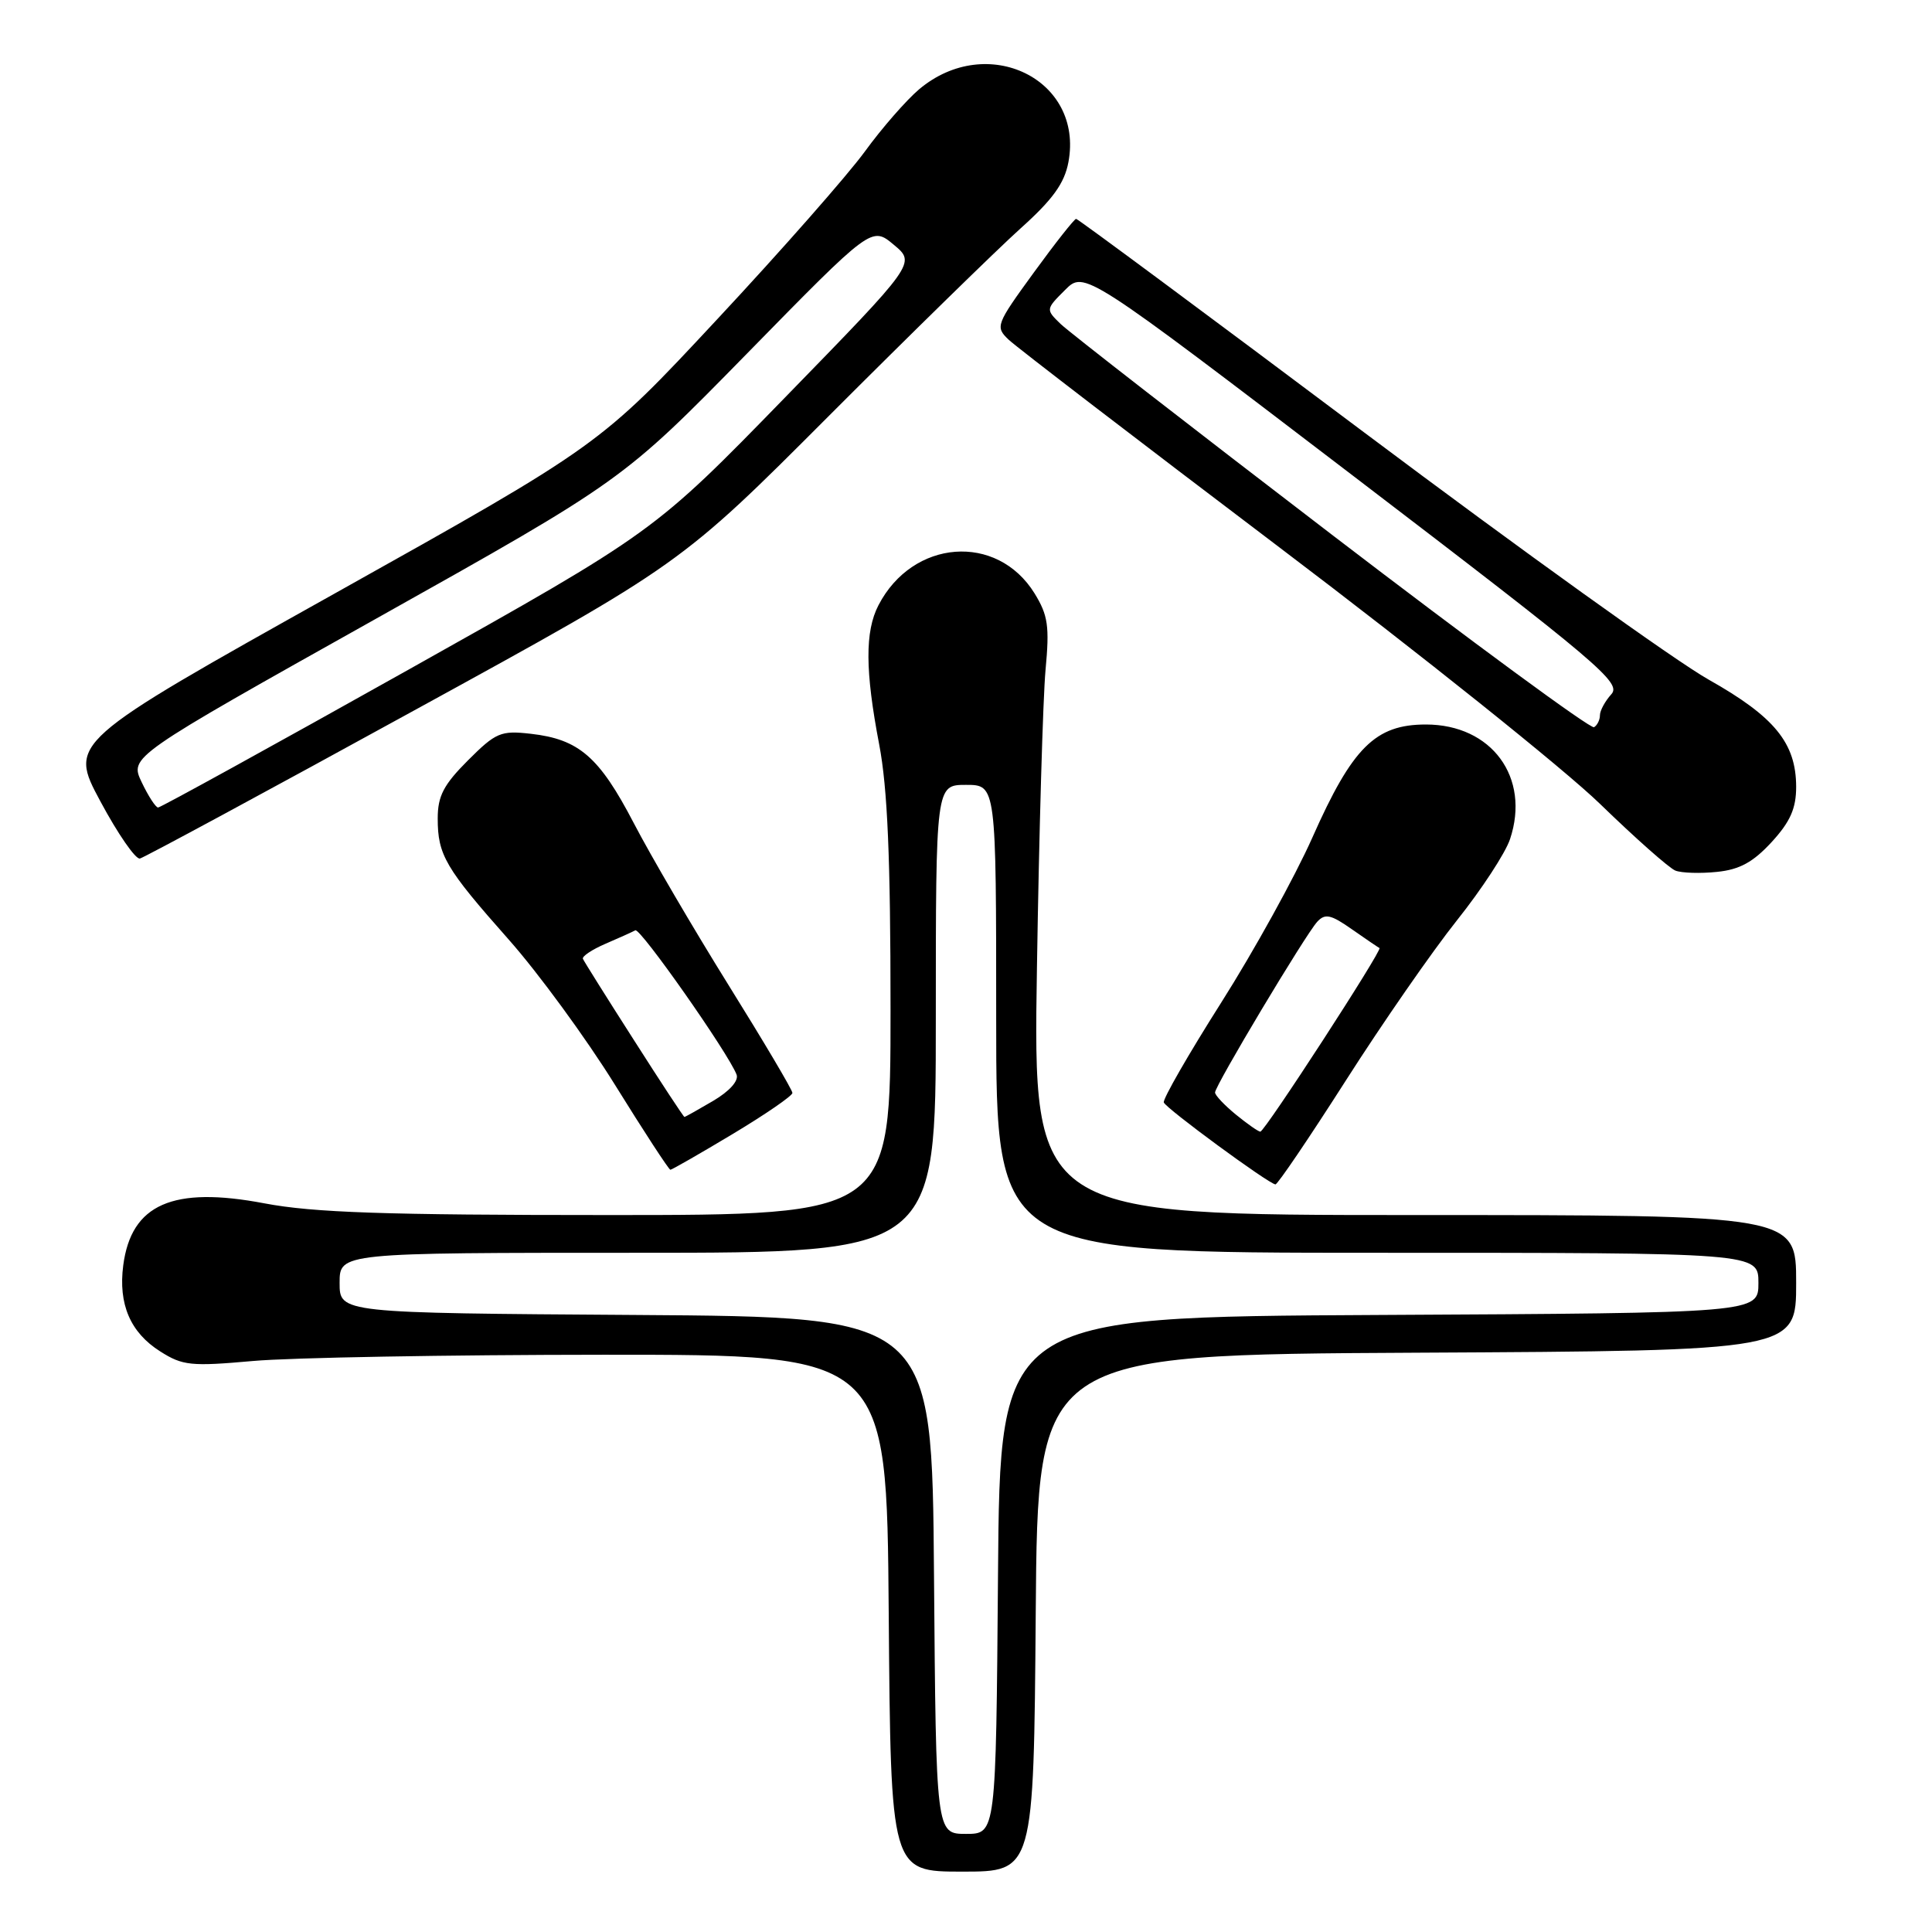<?xml version="1.0" encoding="UTF-8" standalone="no"?>
<!DOCTYPE svg PUBLIC "-//W3C//DTD SVG 1.1//EN" "http://www.w3.org/Graphics/SVG/1.1/DTD/svg11.dtd" >
<svg xmlns="http://www.w3.org/2000/svg" xmlns:xlink="http://www.w3.org/1999/xlink" version="1.1" viewBox="0 0 256 256">
 <g >
 <path fill="currentColor"
d=" M 137.24 213.75 C 137.50 179.50 137.50 179.50 187.75 179.24 C 238.00 178.98 238.00 178.98 238.00 169.99 C 238.00 161.00 238.00 161.00 187.44 161.00 C 136.88 161.00 136.88 161.00 137.40 128.25 C 137.68 110.24 138.20 92.47 138.54 88.76 C 139.08 82.97 138.87 81.53 137.08 78.62 C 132.11 70.59 120.93 71.44 116.40 80.20 C 114.60 83.67 114.63 88.89 116.50 98.66 C 117.60 104.43 118.00 113.68 118.00 133.75 C 118.00 161.00 118.00 161.00 80.61 161.00 C 50.99 161.00 41.52 160.68 35.04 159.45 C 22.89 157.14 17.39 159.56 16.33 167.67 C 15.66 172.81 17.27 176.57 21.23 179.07 C 24.20 180.96 25.31 181.07 33.50 180.34 C 38.45 179.89 59.38 179.52 80.00 179.51 C 117.50 179.50 117.50 179.50 117.76 213.75 C 118.03 248.00 118.03 248.00 127.50 248.00 C 136.97 248.00 136.97 248.00 137.24 213.75 Z  M 178.32 143.19 C 183.16 135.60 189.80 126.03 193.06 121.94 C 196.32 117.85 199.49 113.01 200.09 111.18 C 202.81 103.02 197.66 96.00 188.94 96.00 C 182.24 96.00 179.20 99.02 173.90 110.97 C 171.59 116.17 166.15 126.02 161.81 132.86 C 157.48 139.69 154.06 145.64 154.21 146.08 C 154.50 146.88 168.05 156.83 169.00 156.94 C 169.28 156.97 173.47 150.78 178.32 143.19 Z  M 97.09 150.26 C 101.44 147.65 105.00 145.20 105.00 144.82 C 105.00 144.43 101.19 138.00 96.53 130.52 C 91.88 123.05 86.22 113.38 83.96 109.03 C 79.40 100.28 76.71 97.95 70.33 97.23 C 66.36 96.78 65.71 97.05 62.01 100.75 C 58.78 103.98 58.00 105.48 58.00 108.45 C 58.00 113.30 59.01 115.02 67.41 124.50 C 71.31 128.90 77.65 137.56 81.49 143.75 C 85.33 149.94 88.63 155.00 88.83 155.00 C 89.02 155.00 92.74 152.87 97.09 150.26 Z  M 234.75 111.58 C 237.22 108.89 238.00 107.12 238.00 104.26 C 237.99 98.46 235.15 94.98 226.40 90.05 C 222.05 87.61 201.52 72.87 180.76 57.30 C 160.01 41.74 142.83 29.00 142.59 29.00 C 142.36 29.00 139.83 32.20 136.98 36.12 C 131.96 43.02 131.86 43.30 133.65 45.01 C 134.67 45.98 150.80 58.35 169.50 72.51 C 188.20 86.66 207.32 101.96 212.00 106.51 C 216.68 111.05 221.18 115.04 222.00 115.36 C 222.82 115.68 225.30 115.76 227.50 115.53 C 230.51 115.23 232.30 114.24 234.75 111.58 Z  M 54.89 94.13 C 90.21 74.77 90.21 74.77 109.85 55.09 C 120.66 44.27 132.06 33.12 135.18 30.31 C 139.49 26.45 141.04 24.30 141.57 21.49 C 143.63 10.51 130.81 4.24 121.79 11.83 C 120.11 13.25 116.87 16.95 114.61 20.06 C 112.35 23.17 103.53 33.20 95.00 42.34 C 79.50 58.98 79.50 58.98 44.30 78.67 C 9.10 98.36 9.10 98.36 13.30 106.18 C 15.61 110.49 17.97 113.90 18.54 113.76 C 19.11 113.62 35.47 104.79 54.89 94.13 Z  M 123.76 208.75 C 123.50 174.50 123.50 174.50 84.25 174.24 C 45.00 173.98 45.00 173.98 45.00 169.99 C 45.00 166.00 45.00 166.00 84.50 166.00 C 124.00 166.00 124.00 166.00 124.00 135.00 C 124.00 104.00 124.00 104.00 128.00 104.00 C 132.00 104.00 132.00 104.00 132.00 135.00 C 132.00 166.00 132.00 166.00 182.50 166.00 C 233.00 166.00 233.00 166.00 233.00 169.99 C 233.00 173.98 233.00 173.98 182.75 174.24 C 132.50 174.50 132.50 174.50 132.24 208.75 C 131.97 243.00 131.97 243.00 128.00 243.00 C 124.03 243.00 124.03 243.00 123.76 208.75 Z  M 163.75 147.68 C 162.24 146.44 161.00 145.13 161.00 144.76 C 161.00 143.85 172.98 123.84 174.54 122.14 C 175.58 121.01 176.34 121.17 179.14 123.14 C 180.99 124.43 182.63 125.55 182.79 125.62 C 183.24 125.82 167.56 149.98 167.00 149.95 C 166.72 149.94 165.26 148.91 163.75 147.68 Z  M 84.00 137.82 C 80.42 132.23 77.38 127.38 77.24 127.05 C 77.10 126.72 78.45 125.82 80.24 125.05 C 82.03 124.28 83.81 123.48 84.18 123.27 C 84.83 122.90 96.50 139.53 97.60 142.39 C 97.91 143.20 96.67 144.59 94.50 145.87 C 92.51 147.04 90.80 148.00 90.69 148.00 C 90.58 148.00 87.57 143.42 84.00 137.82 Z  M 176.47 70.84 C 157.79 56.54 141.61 43.97 140.53 42.92 C 138.56 41.01 138.56 40.98 141.12 38.43 C 143.68 35.86 143.68 35.86 179.35 63.09 C 211.97 88.00 214.88 90.47 213.51 91.99 C 212.68 92.91 212.00 94.16 212.00 94.77 C 212.00 95.38 211.65 96.10 211.22 96.36 C 210.79 96.63 195.15 85.14 176.47 70.84 Z  M 18.77 103.64 C 17.17 100.28 17.17 100.28 49.83 81.98 C 82.50 63.67 82.50 63.67 99.00 46.83 C 115.50 29.98 115.50 29.98 118.43 32.43 C 121.36 34.87 121.36 34.87 104.01 52.68 C 86.66 70.50 86.66 70.50 54.10 88.75 C 36.19 98.79 21.27 107.00 20.95 107.00 C 20.63 107.00 19.65 105.49 18.77 103.64 Z "/>
</g>
</svg>